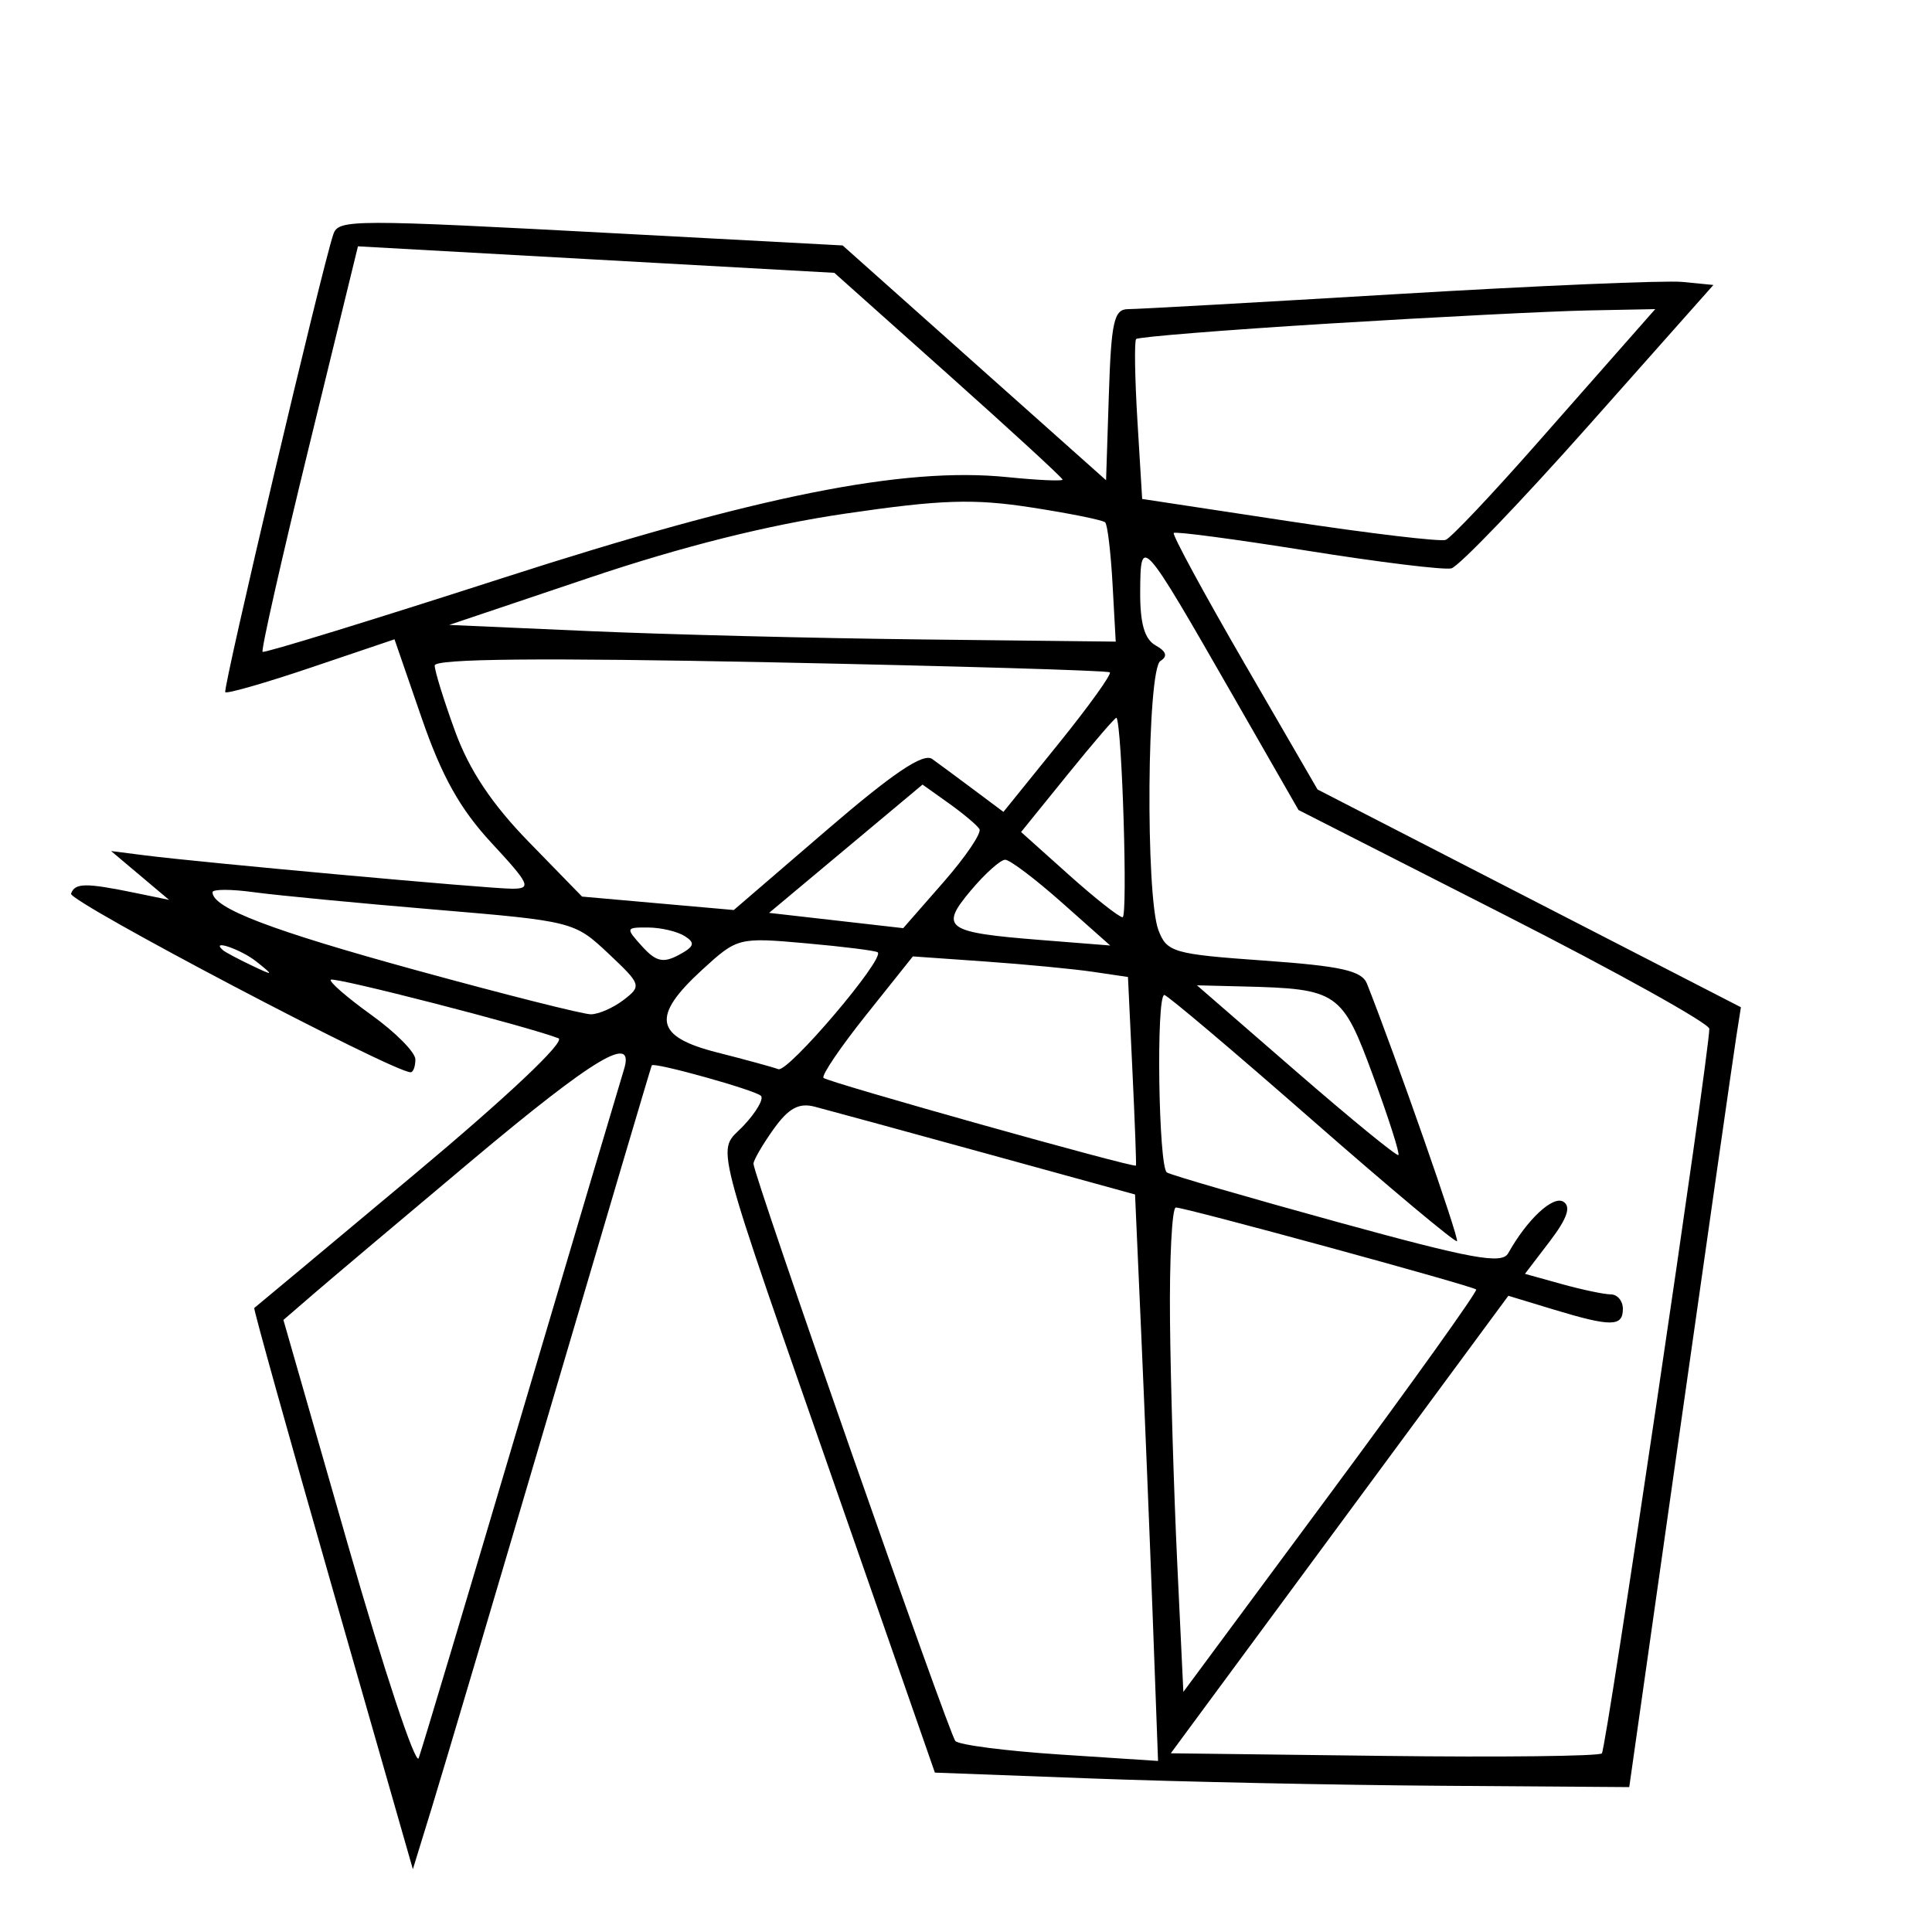 <svg xmlns="http://www.w3.org/2000/svg" width="200" height="200" viewBox="0 0 200 200" version="1.1">
	<path d="M 34.507 24.250 C 33.359 27.586, 23.029 71.362, 23.321 71.654 C 23.505 71.838, 27.522 70.683, 32.248 69.085 L 40.839 66.181 43.655 74.341 C 45.733 80.363, 47.624 83.744, 50.872 87.250 C 54.856 91.550, 55.059 92, 53.014 92 C 50.630 92, 20.968 89.305, 15 88.546 L 11.500 88.100 14.500 90.627 L 17.500 93.154 14 92.433 C 8.861 91.375, 7.755 91.388, 7.354 92.511 C 7.065 93.318, 40.684 111, 42.507 111 C 42.778 111, 43 110.401, 43 109.670 C 43 108.938, 40.948 106.865, 38.439 105.064 C 35.931 103.262, 34.043 101.623, 34.245 101.422 C 34.574 101.092, 54.541 106.226, 57.807 107.479 C 58.600 107.784, 52.573 113.476, 42.817 121.635 C 33.843 129.141, 26.419 135.337, 26.319 135.405 C 26.220 135.472, 29.874 148.572, 34.439 164.514 L 42.740 193.500 44.740 187 C 45.840 183.425, 51.376 164.750, 57.043 145.500 C 62.710 126.250, 67.402 110.404, 67.470 110.287 C 67.683 109.917, 78.179 112.846, 78.774 113.441 C 79.086 113.753, 78.283 115.134, 76.990 116.511 C 74.186 119.496, 73.347 116.265, 87.369 156.500 L 96.779 183.500 113.139 184.112 C 122.138 184.448, 138.311 184.786, 149.080 184.862 L 168.659 185 173.951 147.750 C 176.861 127.262, 179.462 109.098, 179.730 107.385 L 180.218 104.269 158.304 92.998 L 136.391 81.727 128.793 68.614 C 124.614 61.401, 121.336 55.353, 121.507 55.174 C 121.678 54.995, 127.903 55.821, 135.340 57.011 C 142.777 58.200, 149.483 59.022, 150.243 58.837 C 151.003 58.652, 157.418 51.975, 164.499 44 L 177.372 29.500 174.170 29.185 C 172.408 29.012, 159.162 29.576, 144.734 30.437 C 130.305 31.299, 117.729 32.003, 116.788 32.002 C 115.321 32, 115.034 33.273, 114.788 40.857 L 114.500 49.714 100.864 37.561 L 87.229 25.408 64.364 24.187 C 36.319 22.690, 35.043 22.692, 34.507 24.250 M 31.961 46.350 C 29.159 57.818, 27.009 67.325, 27.184 67.477 C 27.358 67.630, 38.525 64.196, 52 59.848 C 78.423 51.321, 93.492 48.305, 104.250 49.389 C 107.412 49.708, 110 49.826, 110 49.652 C 110 49.477, 104.683 44.589, 98.185 38.789 L 86.370 28.243 61.712 26.872 L 37.055 25.500 31.961 46.350 M 137.734 33.486 C 126.863 34.153, 117.808 34.879, 117.612 35.099 C 117.417 35.320, 117.477 39.134, 117.747 43.576 L 118.237 51.652 133.461 53.962 C 141.834 55.232, 149.126 56.098, 149.665 55.886 C 150.204 55.674, 154.411 51.225, 159.014 46 C 163.618 40.775, 168.276 35.487, 169.366 34.250 L 171.349 32 164.424 32.136 C 160.616 32.211, 148.605 32.818, 137.734 33.486 M 87.500 53.170 C 79.513 54.340, 70.651 56.561, 61 59.810 L 46.500 64.692 61 65.331 C 68.975 65.683, 84.500 66.072, 95.500 66.196 L 115.500 66.420 115.171 60.465 C 114.990 57.189, 114.647 54.314, 114.409 54.076 C 114.171 53.837, 110.719 53.140, 106.738 52.527 C 100.761 51.606, 97.409 51.718, 87.500 53.170 M 118.032 61.200 C 118.009 64.528, 118.476 66.167, 119.628 66.812 C 120.742 67.435, 120.900 67.944, 120.128 68.421 C 118.737 69.280, 118.566 92.727, 119.924 96.301 C 120.790 98.578, 121.479 98.776, 130.846 99.440 C 138.835 100.007, 140.976 100.486, 141.506 101.825 C 144.484 109.352, 151.088 128.241, 150.827 128.485 C 150.647 128.654, 143.876 122.989, 135.781 115.896 C 127.686 108.803, 120.823 103, 120.531 103 C 119.668 103, 119.926 120.836, 120.797 121.374 C 121.235 121.645, 129.186 123.954, 138.466 126.506 C 152.418 130.341, 155.476 130.900, 156.130 129.732 C 158.089 126.232, 160.764 123.736, 161.842 124.402 C 162.658 124.907, 162.235 126.136, 160.436 128.496 L 157.863 131.868 161.682 132.929 C 163.782 133.512, 166.063 133.991, 166.750 133.994 C 167.438 133.997, 168 134.675, 168 135.500 C 168 137.355, 166.773 137.365, 160.822 135.559 L 156.144 134.139 138.672 157.820 L 121.199 181.500 143.247 181.770 C 155.373 181.918, 165.533 181.801, 165.824 181.510 C 166.275 181.058, 176.912 109.331, 176.948 106.500 C 176.954 105.950, 167.389 100.629, 155.691 94.676 L 134.421 83.852 127.622 71.996 C 118.172 55.518, 118.071 55.404, 118.032 61.200 M 45 68.892 C 45 69.460, 45.952 72.529, 47.115 75.712 C 48.586 79.737, 50.910 83.223, 54.742 87.157 L 60.254 92.814 68.108 93.510 L 75.962 94.205 85.588 85.925 C 92.445 80.025, 95.584 77.911, 96.503 78.572 C 97.213 79.083, 99.162 80.523, 100.835 81.774 L 103.875 84.047 109.574 76.994 C 112.709 73.114, 115.100 69.788, 114.887 69.601 C 114.674 69.415, 98.863 68.947, 79.750 68.560 C 56.048 68.081, 45 68.187, 45 68.892 M 110.570 80.117 L 105.702 86.130 110.601 90.520 C 113.296 92.935, 115.819 94.931, 116.208 94.955 C 116.763 94.990, 116.158 75.104, 115.580 74.302 C 115.501 74.193, 113.247 76.810, 110.570 80.117 M 87.559 87.860 L 79.617 94.500 86.559 95.291 L 93.500 96.083 97.671 91.318 C 99.965 88.697, 101.638 86.224, 101.390 85.823 C 101.142 85.421, 99.716 84.222, 98.220 83.157 L 95.500 81.220 87.559 87.860 M 100.513 92.168 C 97.231 96.067, 97.873 96.526, 107.715 97.306 L 114.929 97.878 109.931 93.439 C 107.182 90.997, 104.538 89, 104.056 89 C 103.573 89, 101.978 90.425, 100.513 92.168 M 22 92.363 C 22 93.997, 28.023 96.302, 43.103 100.442 C 52.234 102.949, 60.361 105, 61.162 105 C 61.962 105, 63.491 104.329, 64.559 103.509 C 66.440 102.064, 66.390 101.915, 62.966 98.694 C 59.467 95.402, 59.292 95.358, 44.966 94.155 C 37.010 93.487, 28.587 92.678, 26.250 92.357 C 23.913 92.036, 22 92.039, 22 92.363 M 66.471 97.968 C 67.898 99.545, 68.651 99.722, 70.261 98.860 C 71.879 97.995, 72 97.614, 70.885 96.908 C 70.123 96.425, 68.418 96.024, 67.095 96.015 C 64.766 96, 64.747 96.062, 66.471 97.968 M 72.684 100.395 C 67.391 105.243, 67.769 107.310, 74.250 108.953 C 77.138 109.686, 79.982 110.463, 80.572 110.681 C 81.582 111.054, 91.632 99.236, 90.860 98.583 C 90.662 98.415, 87.320 97.995, 83.434 97.649 C 76.443 97.027, 76.330 97.056, 72.684 100.395 M 23.083 98.365 C 23.313 98.565, 24.625 99.265, 26 99.920 C 28.357 101.042, 28.389 101.022, 26.559 99.555 C 24.966 98.279, 21.711 97.164, 23.083 98.365 M 89.657 105.076 C 86.993 108.415, 85.010 111.343, 85.250 111.583 C 85.705 112.038, 117.429 120.941, 117.594 120.660 C 117.645 120.572, 117.480 116.143, 117.227 110.818 L 116.767 101.137 113.134 100.601 C 111.135 100.306, 106.125 99.826, 102 99.535 L 94.500 99.006 89.657 105.076 M 134.193 110.928 C 139.849 115.838, 144.606 119.727, 144.764 119.570 C 144.921 119.412, 143.744 115.732, 142.149 111.392 C 138.941 102.664, 138.500 102.360, 128.704 102.118 L 123.908 102 134.193 110.928 M 48.803 120.161 C 41.486 126.299, 34.114 132.518, 32.420 133.981 L 29.339 136.641 36.061 160.070 C 39.758 172.957, 43.035 182.825, 43.342 182 C 43.650 181.175, 48.430 165.200, 53.966 146.500 C 59.501 127.800, 64.279 111.713, 64.582 110.750 C 65.791 106.922, 61.612 109.414, 48.803 120.161 M 80.069 116.903 C 78.931 118.501, 78 120.106, 78 120.470 C 78 121.657, 98.224 179.480, 98.902 180.231 C 99.264 180.632, 104.133 181.261, 109.721 181.627 L 119.881 182.293 119.330 167.396 C 119.027 159.203, 118.491 146.009, 118.140 138.076 L 117.500 123.652 102 119.387 C 93.475 117.041, 85.519 114.868, 84.319 114.559 C 82.690 114.139, 81.616 114.731, 80.069 116.903 M 121.118 136.750 C 121.183 143.213, 121.521 154.495, 121.868 161.822 L 122.500 175.144 137.813 154.468 C 146.234 143.096, 152.984 133.655, 152.813 133.488 C 152.424 133.110, 122.720 125, 121.724 125 C 121.326 125, 121.053 130.287, 121.118 136.750" stroke="none" fill="black" fill-rule="evenodd"/>
</svg>